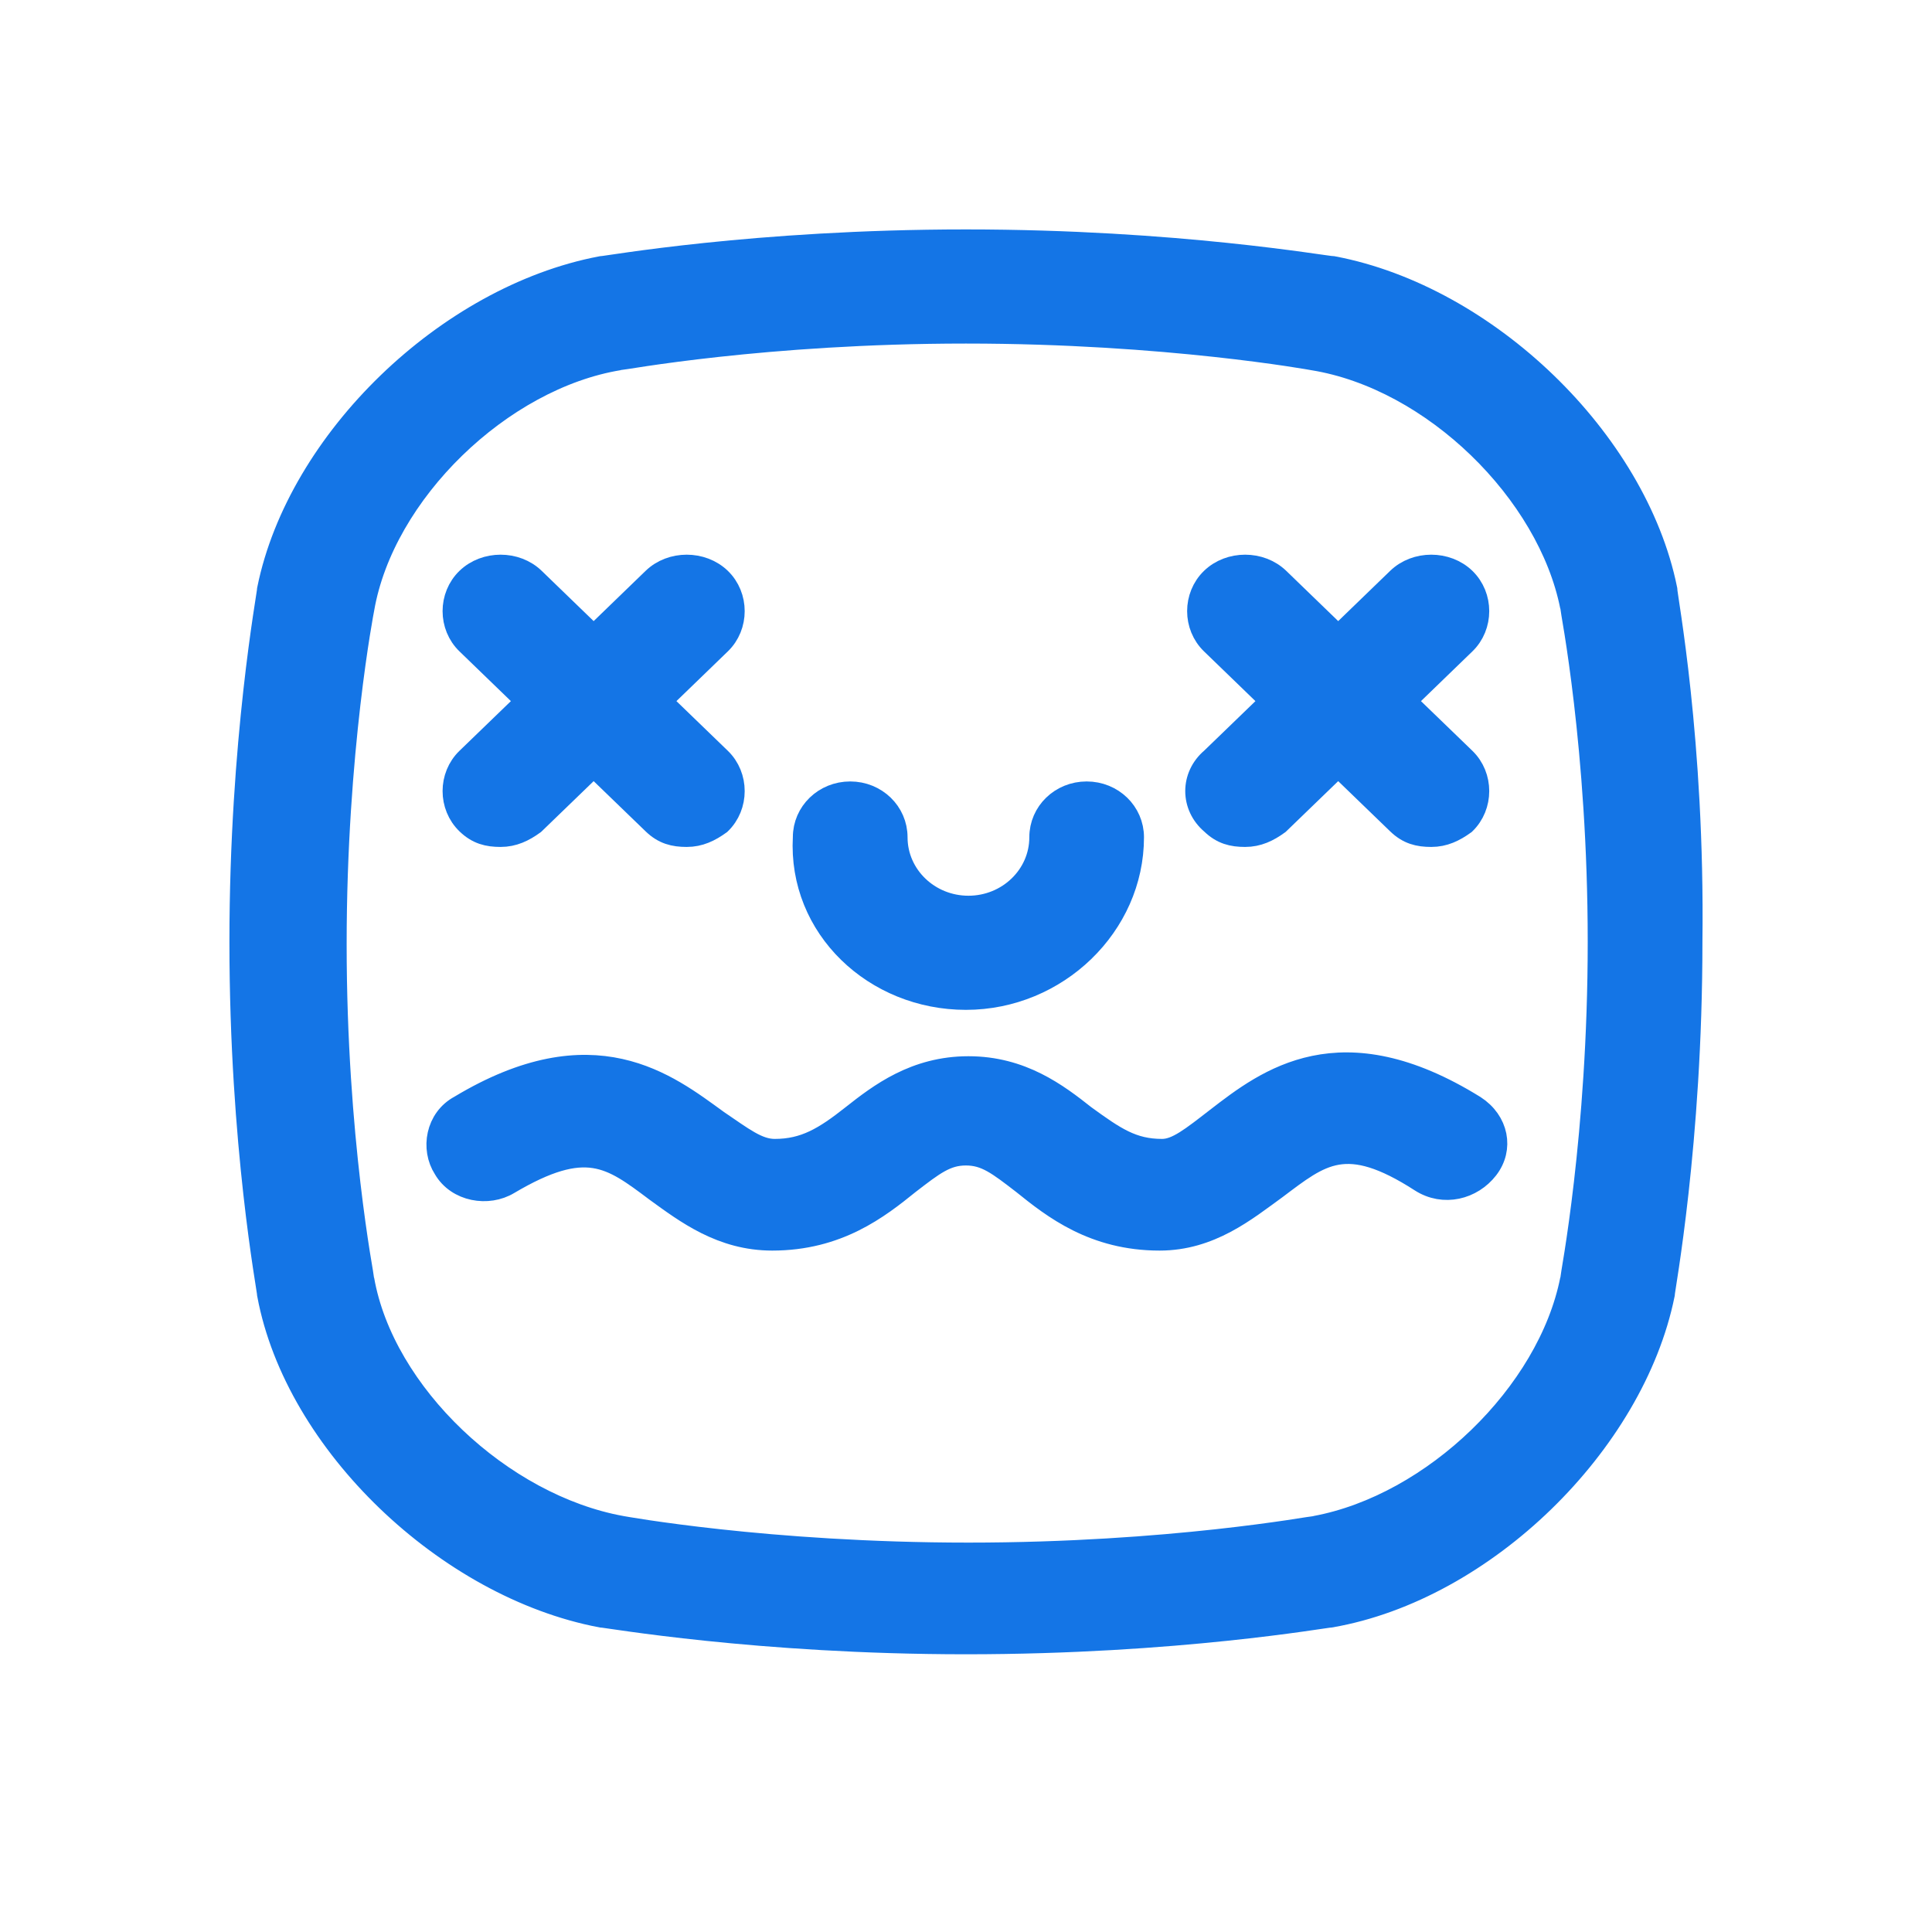 <svg width="40" height="40" viewBox="0 0 40 40" fill="none" xmlns="http://www.w3.org/2000/svg">
<path d="M34.476 12.2C33.851 9.128 30.778 6.158 27.602 5.554C27.445 5.554 24.373 5 19.998 5C15.624 5 12.551 5.554 12.447 5.554C9.27 6.158 6.198 9.128 5.573 12.2C5.573 12.3 5 15.321 5 19.5C5 23.729 5.573 26.7 5.573 26.8C6.146 29.872 9.27 32.842 12.447 33.446C12.551 33.446 15.676 34 19.998 34C24.373 34 27.445 33.446 27.55 33.446C30.726 32.892 33.799 29.872 34.424 26.8C34.424 26.7 34.997 23.679 34.997 19.5C35.049 15.321 34.476 12.351 34.476 12.2ZM32.549 26.498C32.08 28.865 29.685 31.181 27.237 31.634C27.185 31.634 24.217 32.188 20.05 32.188C15.884 32.188 12.864 31.634 12.864 31.634C10.364 31.181 7.916 28.865 7.5 26.498C7.5 26.448 6.927 23.578 6.927 19.55C6.927 15.523 7.5 12.602 7.5 12.602C7.916 10.186 10.364 7.819 12.812 7.417C12.864 7.417 15.832 6.863 19.998 6.863C24.165 6.863 27.185 7.417 27.185 7.417C29.685 7.819 32.08 10.186 32.549 12.552C32.549 12.602 33.122 15.472 33.122 19.5C33.122 23.528 32.549 26.448 32.549 26.498Z" fill="#1475E6"/>
<path d="M30.518 22.924C27.758 21.212 26.248 22.37 25.206 23.175C24.685 23.578 24.373 23.83 24.06 23.83C23.435 23.83 23.071 23.578 22.446 23.125C21.873 22.672 21.144 22.118 20.05 22.118C18.957 22.118 18.228 22.672 17.655 23.125C17.082 23.578 16.665 23.83 16.04 23.83C15.676 23.83 15.363 23.578 14.843 23.226C13.801 22.471 12.291 21.262 9.531 22.924C9.062 23.175 8.958 23.779 9.218 24.182C9.479 24.635 10.104 24.736 10.52 24.484C12.135 23.528 12.655 23.931 13.593 24.635C14.218 25.088 14.947 25.642 15.988 25.642C17.342 25.642 18.176 24.988 18.8 24.484C19.321 24.082 19.582 23.88 19.998 23.88C20.415 23.88 20.675 24.082 21.196 24.484C21.821 24.988 22.654 25.642 24.008 25.642C25.05 25.642 25.779 25.038 26.404 24.585C27.341 23.88 27.862 23.427 29.424 24.434C29.893 24.736 30.466 24.585 30.778 24.182C31.091 23.779 30.987 23.226 30.518 22.924Z" fill="#1475E6"/>
<path d="M19.998 20.658C21.873 20.658 23.435 19.148 23.435 17.335C23.435 16.832 23.019 16.429 22.498 16.429C21.977 16.429 21.561 16.832 21.561 17.335C21.561 18.141 20.884 18.795 20.05 18.795C19.217 18.795 18.54 18.141 18.54 17.335C18.54 16.832 18.123 16.429 17.603 16.429C17.082 16.429 16.665 16.832 16.665 17.335C16.561 19.198 18.123 20.658 19.998 20.658Z" fill="#1475E6"/>
<path d="M25.102 17.033C25.31 17.234 25.518 17.285 25.779 17.285C26.039 17.285 26.248 17.184 26.456 17.033L27.706 15.825L28.956 17.033C29.164 17.234 29.372 17.285 29.633 17.285C29.893 17.285 30.101 17.184 30.31 17.033C30.674 16.681 30.674 16.076 30.31 15.724L29.06 14.516L30.31 13.307C30.674 12.955 30.674 12.351 30.31 11.998C29.945 11.646 29.32 11.646 28.956 11.998L27.706 13.207L26.456 11.998C26.091 11.646 25.466 11.646 25.102 11.998C24.737 12.351 24.737 12.955 25.102 13.307L26.352 14.516L25.102 15.724C24.685 16.076 24.685 16.681 25.102 17.033Z" fill="#1475E6"/>
<path d="M9.687 17.033C9.895 17.234 10.104 17.285 10.364 17.285C10.624 17.285 10.833 17.184 11.041 17.033L12.291 15.825L13.541 17.033C13.749 17.234 13.957 17.285 14.218 17.285C14.478 17.285 14.686 17.184 14.895 17.033C15.259 16.681 15.259 16.076 14.895 15.724L13.645 14.516L14.895 13.307C15.259 12.955 15.259 12.351 14.895 11.998C14.53 11.646 13.905 11.646 13.541 11.998L12.291 13.207L11.041 11.998C10.677 11.646 10.052 11.646 9.687 11.998C9.322 12.351 9.322 12.955 9.687 13.307L10.937 14.516L9.687 15.724C9.322 16.076 9.322 16.681 9.687 17.033Z" fill="#1475E6"/>
<path d="M34.476 12.2C33.851 9.128 30.778 6.158 27.602 5.554C27.445 5.554 24.373 5 19.998 5C15.624 5 12.551 5.554 12.447 5.554C9.27 6.158 6.198 9.128 5.573 12.2C5.573 12.3 5 15.321 5 19.5C5 23.729 5.573 26.7 5.573 26.8C6.146 29.872 9.27 32.842 12.447 33.446C12.551 33.446 15.676 34 19.998 34C24.373 34 27.445 33.446 27.55 33.446C30.726 32.892 33.799 29.872 34.424 26.8C34.424 26.7 34.997 23.679 34.997 19.5C35.049 15.321 34.476 12.351 34.476 12.2ZM32.549 26.498C32.08 28.865 29.685 31.181 27.237 31.634C27.185 31.634 24.217 32.188 20.05 32.188C15.884 32.188 12.864 31.634 12.864 31.634C10.364 31.181 7.916 28.865 7.5 26.498C7.5 26.448 6.927 23.578 6.927 19.55C6.927 15.523 7.5 12.602 7.5 12.602C7.916 10.186 10.364 7.819 12.812 7.417C12.864 7.417 15.832 6.863 19.998 6.863C24.165 6.863 27.185 7.417 27.185 7.417C29.685 7.819 32.08 10.186 32.549 12.552C32.549 12.602 33.122 15.472 33.122 19.5C33.122 23.528 32.549 26.448 32.549 26.498Z" stroke="#1475E6" stroke-width="0.5"/>
<path d="M30.518 22.924C27.758 21.212 26.248 22.37 25.206 23.175C24.685 23.578 24.373 23.83 24.06 23.83C23.435 23.83 23.071 23.578 22.446 23.125C21.873 22.672 21.144 22.118 20.05 22.118C18.957 22.118 18.228 22.672 17.655 23.125C17.082 23.578 16.665 23.83 16.04 23.83C15.676 23.83 15.363 23.578 14.843 23.226C13.801 22.471 12.291 21.262 9.531 22.924C9.062 23.175 8.958 23.779 9.218 24.182C9.479 24.635 10.104 24.736 10.52 24.484C12.135 23.528 12.655 23.931 13.593 24.635C14.218 25.088 14.947 25.642 15.988 25.642C17.342 25.642 18.176 24.988 18.8 24.484C19.321 24.082 19.582 23.88 19.998 23.88C20.415 23.88 20.675 24.082 21.196 24.484C21.821 24.988 22.654 25.642 24.008 25.642C25.05 25.642 25.779 25.038 26.404 24.585C27.341 23.88 27.862 23.427 29.424 24.434C29.893 24.736 30.466 24.585 30.778 24.182C31.091 23.779 30.987 23.226 30.518 22.924Z" stroke="#1475E6" stroke-width="0.5"/>
<path d="M19.998 20.658C21.873 20.658 23.435 19.148 23.435 17.335C23.435 16.832 23.019 16.429 22.498 16.429C21.977 16.429 21.561 16.832 21.561 17.335C21.561 18.141 20.884 18.795 20.05 18.795C19.217 18.795 18.54 18.141 18.54 17.335C18.54 16.832 18.123 16.429 17.603 16.429C17.082 16.429 16.665 16.832 16.665 17.335C16.561 19.198 18.123 20.658 19.998 20.658Z" stroke="#1475E6" stroke-width="0.5"/>
<path d="M25.102 17.033C25.31 17.234 25.518 17.285 25.779 17.285C26.039 17.285 26.248 17.184 26.456 17.033L27.706 15.825L28.956 17.033C29.164 17.234 29.372 17.285 29.633 17.285C29.893 17.285 30.101 17.184 30.31 17.033C30.674 16.681 30.674 16.076 30.31 15.724L29.06 14.516L30.31 13.307C30.674 12.955 30.674 12.351 30.31 11.998C29.945 11.646 29.32 11.646 28.956 11.998L27.706 13.207L26.456 11.998C26.091 11.646 25.466 11.646 25.102 11.998C24.737 12.351 24.737 12.955 25.102 13.307L26.352 14.516L25.102 15.724C24.685 16.076 24.685 16.681 25.102 17.033Z" stroke="#1475E6" stroke-width="0.5"/>
<path d="M9.687 17.033C9.895 17.234 10.104 17.285 10.364 17.285C10.624 17.285 10.833 17.184 11.041 17.033L12.291 15.825L13.541 17.033C13.749 17.234 13.957 17.285 14.218 17.285C14.478 17.285 14.686 17.184 14.895 17.033C15.259 16.681 15.259 16.076 14.895 15.724L13.645 14.516L14.895 13.307C15.259 12.955 15.259 12.351 14.895 11.998C14.53 11.646 13.905 11.646 13.541 11.998L12.291 13.207L11.041 11.998C10.677 11.646 10.052 11.646 9.687 11.998C9.322 12.351 9.322 12.955 9.687 13.307L10.937 14.516L9.687 15.724C9.322 16.076 9.322 16.681 9.687 17.033Z" stroke="#1475E6" stroke-width="0.5"/>
</svg>
